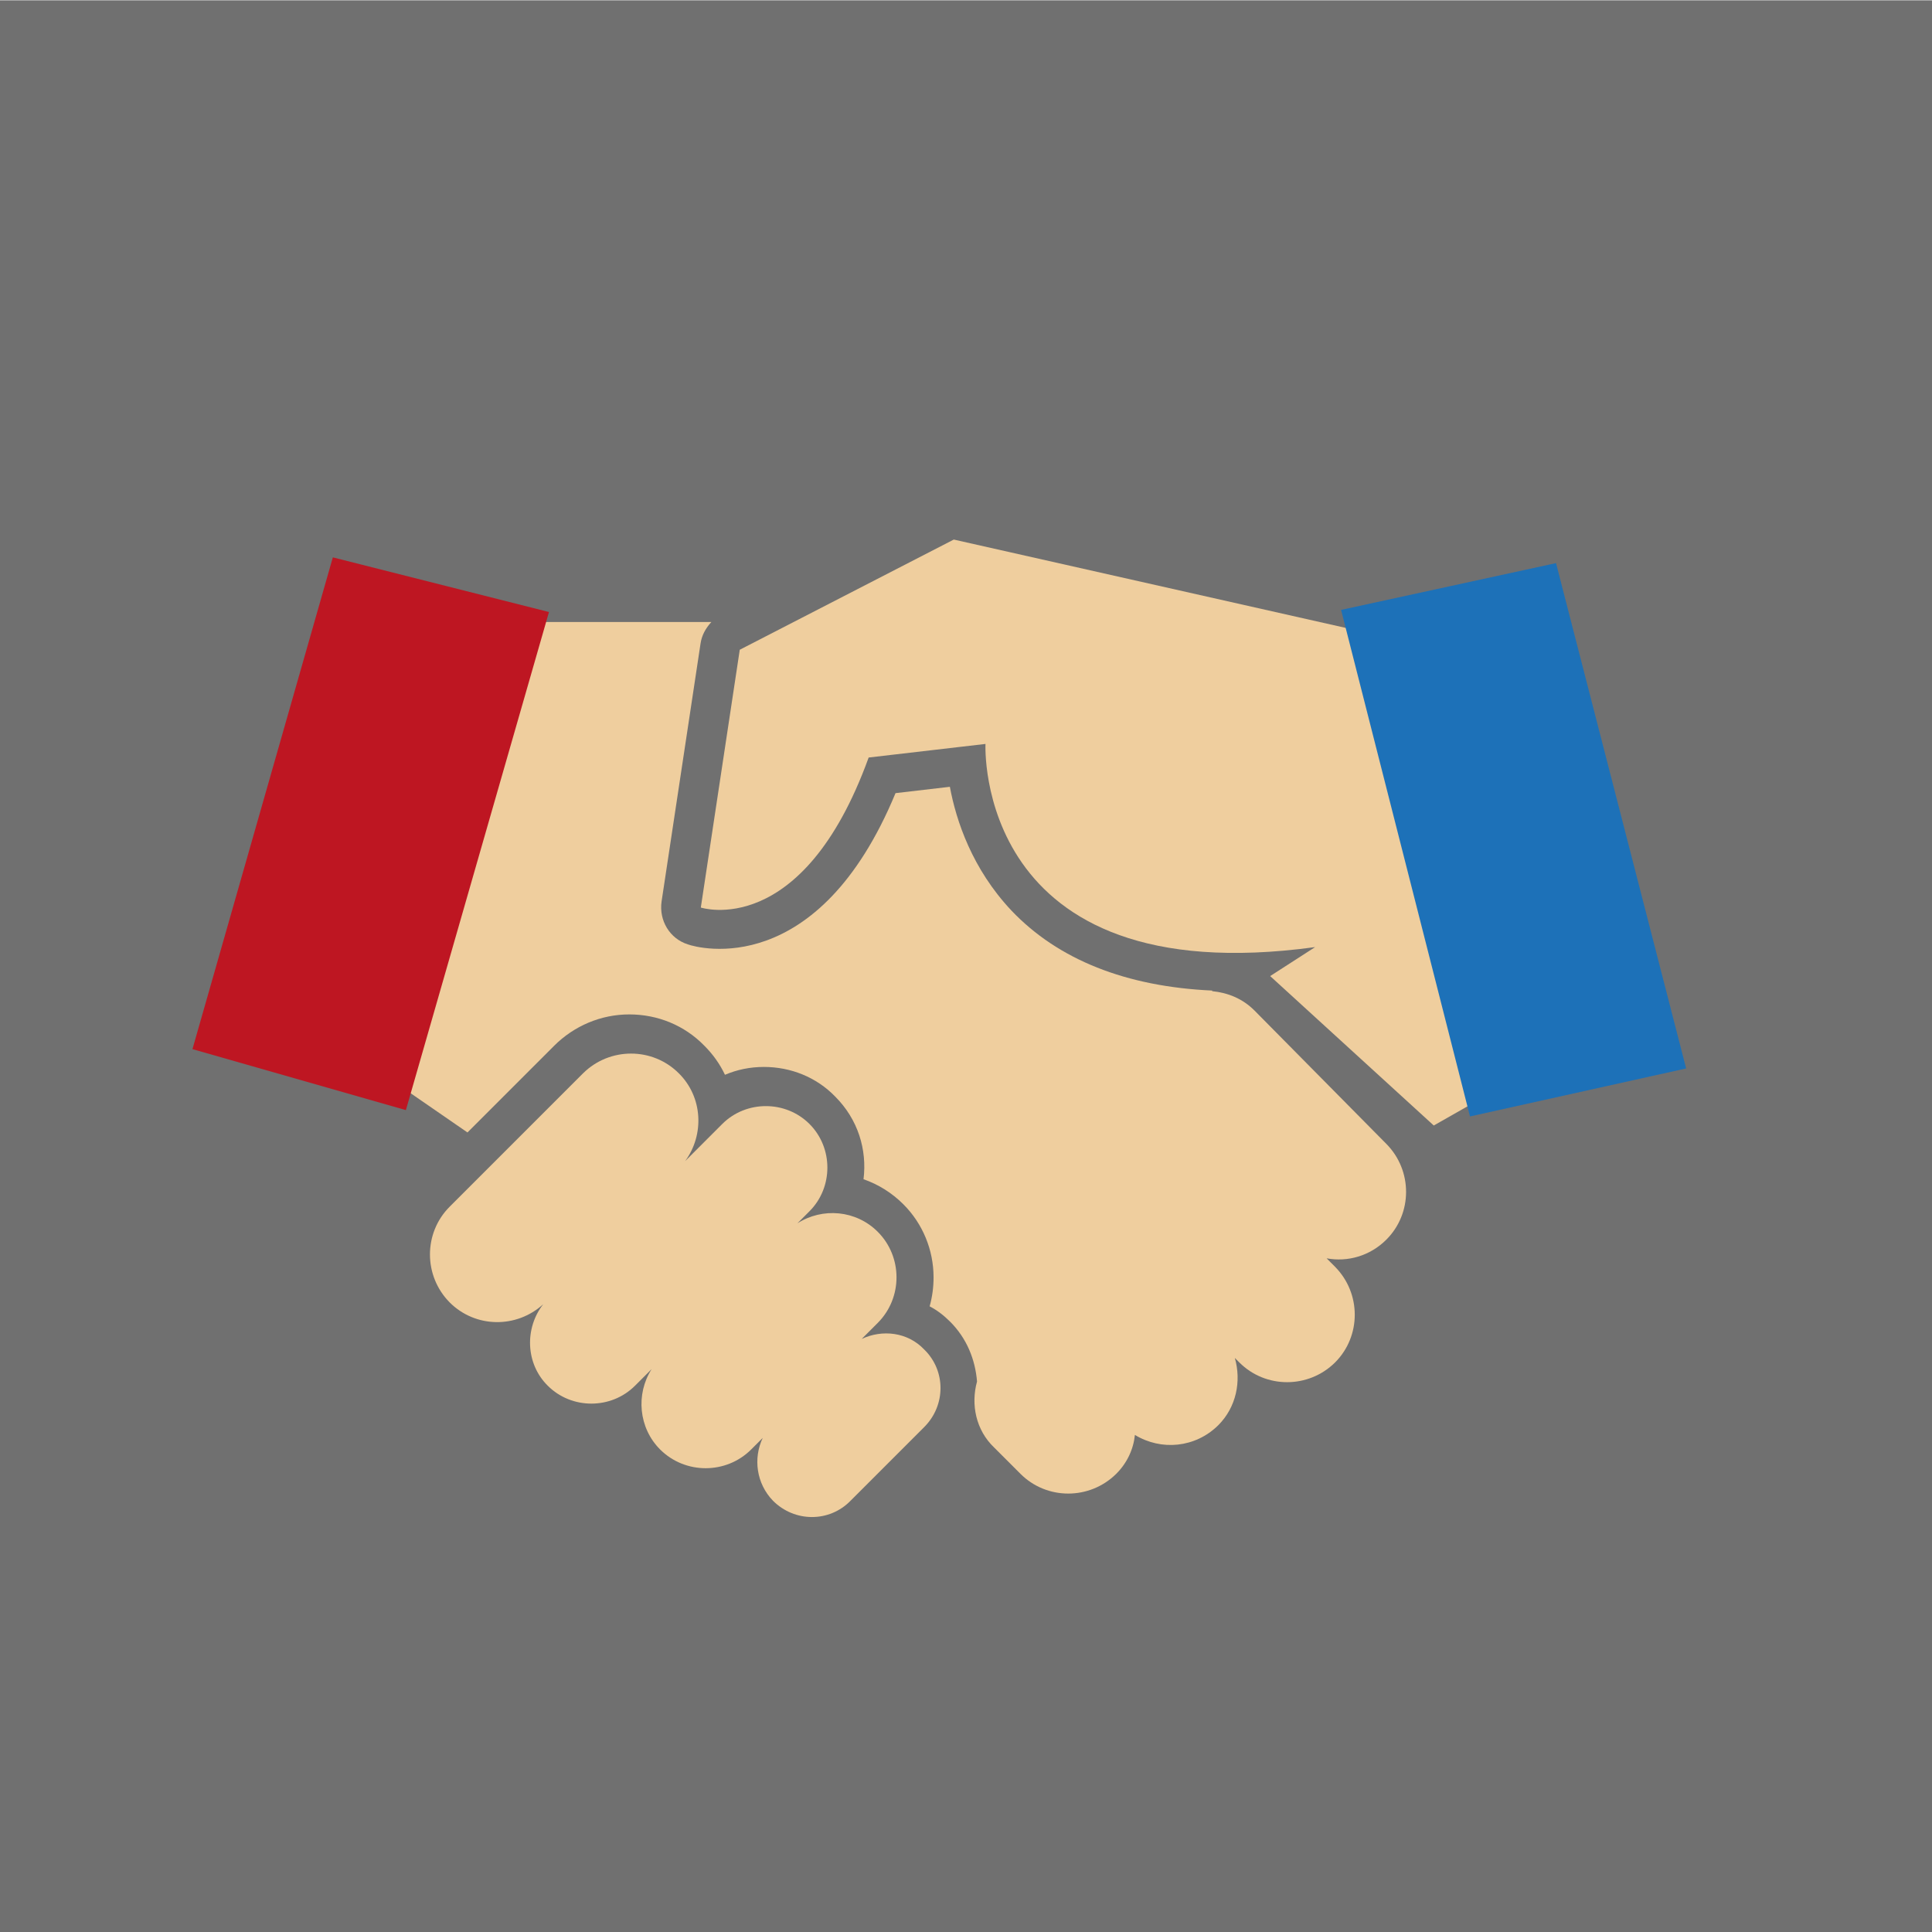 <?xml version="1.0" encoding="utf-8"?>
<!-- Generator: Adobe Illustrator 19.2.1, SVG Export Plug-In . SVG Version: 6.00 Build 0)  -->
<svg version="1.1" id="master-artboard" xmlns="http://www.w3.org/2000/svg" xmlns:xlink="http://www.w3.org/1999/xlink" x="0px"
	 y="0px" viewBox="0 0 640 640" style="enable-background:new 0 0 640 640;" xml:space="preserve">
<style type="text/css">
	.st0{fill:#707070;}
	.st1{fill:#EFCE9E;}
	.st2{fill:#BE1622;}
	.st3{fill:#1D71B8;}
</style>
<path class="st0" d="M0,0.1h640V640H0V0.1z"/>
<g transform="matrix(1, 0, 0, 1, -85.345, -10.862)">
	<g>
		<path class="st1" d="M500.9,345.6c-4-4-8.9-5.9-14-6.4c0,0,0,0,0-0.2c-28.5-1.3-51-10.2-66.5-26.5c-13-13.8-18.3-29.7-20.4-41
			l-18,2.1c-25.7,62-65.2,51.4-68.8,50.1c-6-1.9-9.6-7.9-8.7-14.2l12.9-85.4c0.4-2.8,1.7-5.1,3.6-7.2h-60.5l-40.3,155.3l20,13.8
			l28.7-28.7c6.6-6.6,15.5-10.4,24.9-10.4s18.3,3.6,24.9,10.4c2.8,2.8,5.1,6,6.8,9.6c4-1.7,8.3-2.6,12.9-2.6
			c8.9,0,17.4,3.4,23.6,9.8c7.6,7.6,10.6,17.6,9.4,27.4c4.9,1.7,9.4,4.5,13.2,8.3c6.4,6.4,10,15.1,10,24.2c0,3.2-0.4,6.4-1.3,9.6
			c2.5,1.3,4.7,3,6.8,5.1c5.5,5.5,8.3,12.5,8.9,19.8c-2.1,7.6-0.4,16.1,5.7,21.9l8.7,8.7c8.7,8.7,22.9,8.7,31.7,0
			c3.6-3.6,5.7-8.1,6.2-12.9c8.7,5.3,20,4.3,27.6-3.2c6-6,7.7-14.6,5.5-22.3l1.5,1.5c8.7,8.7,22.9,8.7,31.7,0
			c8.7-8.7,8.7-22.9,0-31.7l-2.8-2.8c7,1.3,14.4-0.8,19.8-6.2c8.7-8.7,8.7-22.9,0-31.7L500.9,345.6z"/>
		<path class="st1" d="M531.3,218.9l-130-29.3l-70.9,36.5l-12.9,85.4c0,0,33.6,11,55.6-49.7l38.7-4.5c0,0-4,82.8,109.2,67.3
			l-14.9,9.6l54.2,49.5l15.3-8.7L531.3,218.9z"/>
		<path class="st1" d="M370.8,454.4l5.3-5.3c8.3-8.3,8.3-21.9,0-30.2c-7.2-7.2-18.3-8.1-26.6-2.8l4-4c7.9-7.9,7.9-21,0-28.9
			c-7.9-7.9-21-7.9-28.9,0l-12.3,12.3c6.4-8.7,5.9-21.2-2.1-29.1c-8.7-8.7-22.9-8.7-31.7,0l-44.2,44.2c-8.7,8.7-8.7,22.9,0,31.7
			c8.5,8.5,22.1,8.7,31,0.6c-6.2,7.9-5.9,19.7,1.5,27c7.9,7.9,21,7.9,28.9,0l5.5-5.5c-5.3,8.3-4.3,19.5,2.8,26.6
			c8.3,8.3,21.9,8.3,30.2,0l3.8-3.8c-3.2,6.8-2.1,15.1,3.4,20.8c7.2,7.2,18.7,7.2,25.7,0l24.4-24.4c7.2-7.2,7.2-18.7,0-25.7
			C386,452.1,377.6,451.2,370.8,454.4z"/>
	</g>
	<path class="st2" d="M219.8,378.6l47.4-165l-71.6-18.1l-46.5,162.9L219.8,378.6z"/>
	<path class="st3" d="M529.6,212.9l42.7,167.8l71.6-15.9l-43.1-167.4L529.6,212.9z"/>
</g>
</svg>
